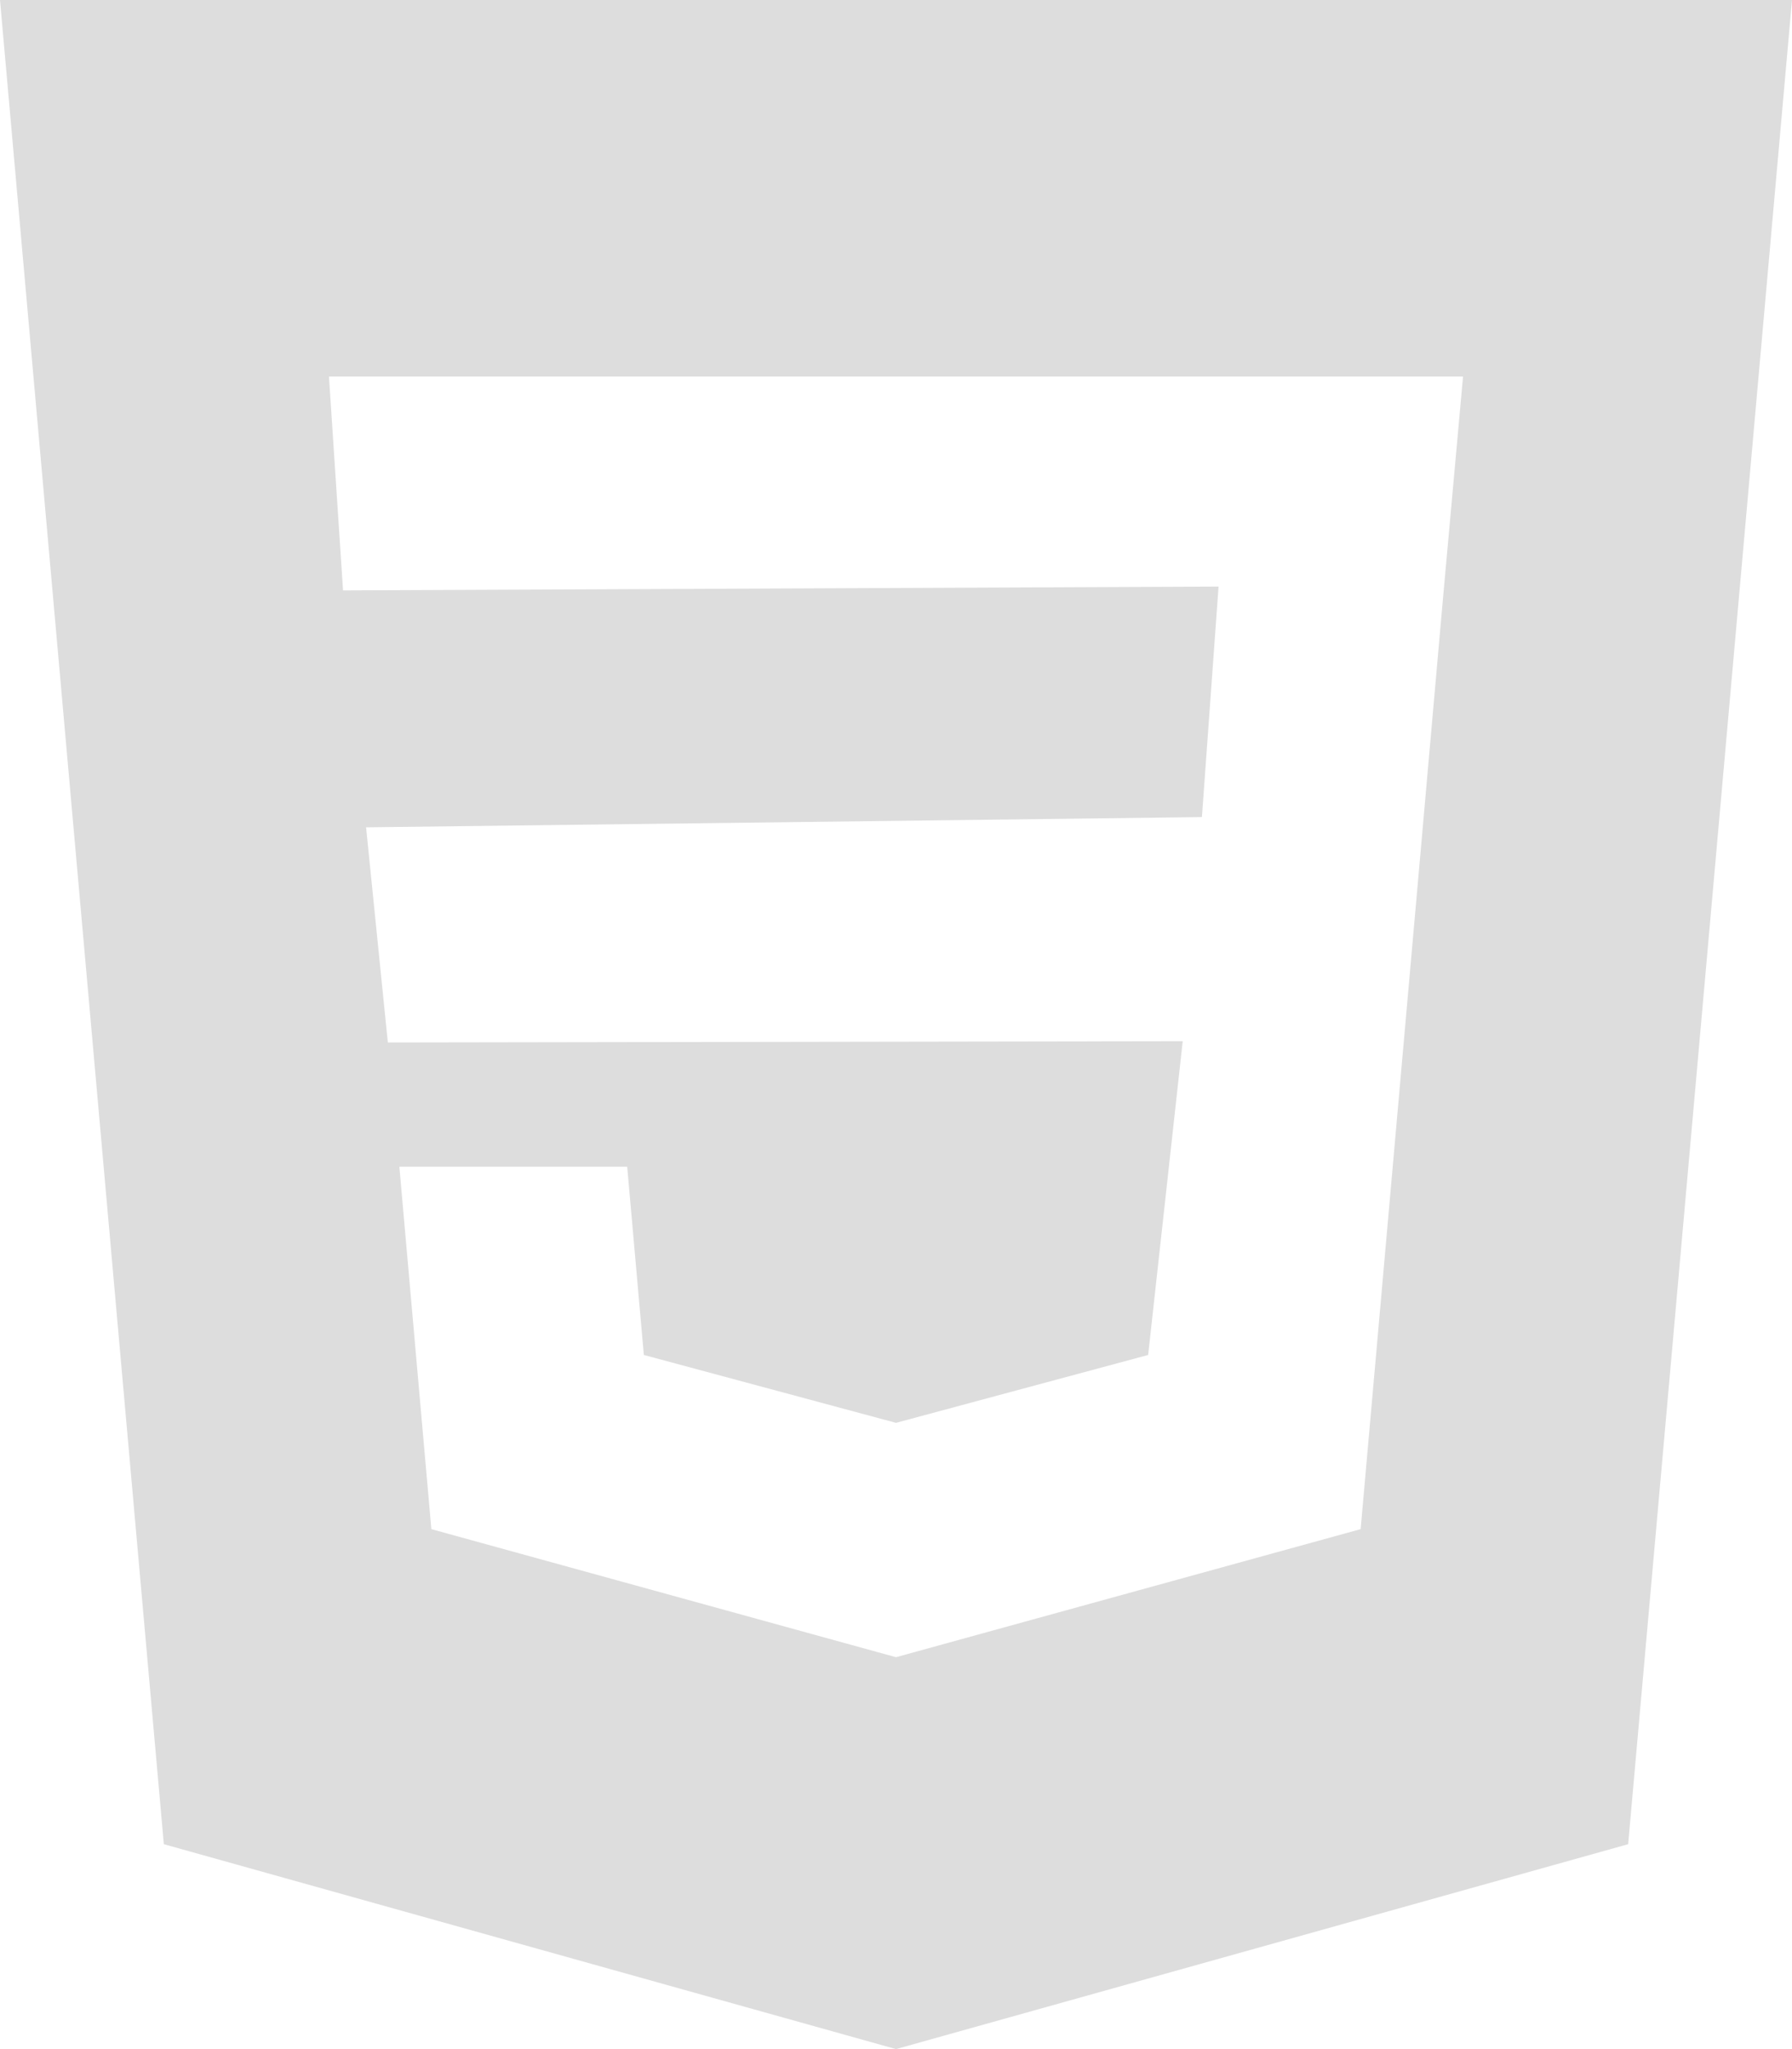 <?xml version="1.0" encoding="utf-8"?>
<!-- Generator: Adobe Illustrator 23.0.6, SVG Export Plug-In . SVG Version: 6.00 Build 0)  -->
<svg version="1.1" id="css" xmlns="http://www.w3.org/2000/svg" xmlns:xlink="http://www.w3.org/1999/xlink" x="0px" y="0px"
	viewBox="0 0 14 16" style="enable-background:new 0 0 14 16;" xml:space="preserve">
<path fill="#ddd" d="M0,0l1.28,14.4L7,16l5.72-1.6L14,0H0z M11.27,4.71l-0.16,1.81l-0.48,5.42l-3.63,1l0,0l-3.63-1L3.12,9.11h1.78l0.13,1.47
	L7,11.11l0,0l1.97-0.53l0.27-2.45L3.03,8.14L2.86,6.46l6.53-0.08l0.13-1.8L2.68,4.61L2.57,2.94h8.86
	C11.43,2.94,11.27,4.71,11.27,4.71z"/>
</svg>
